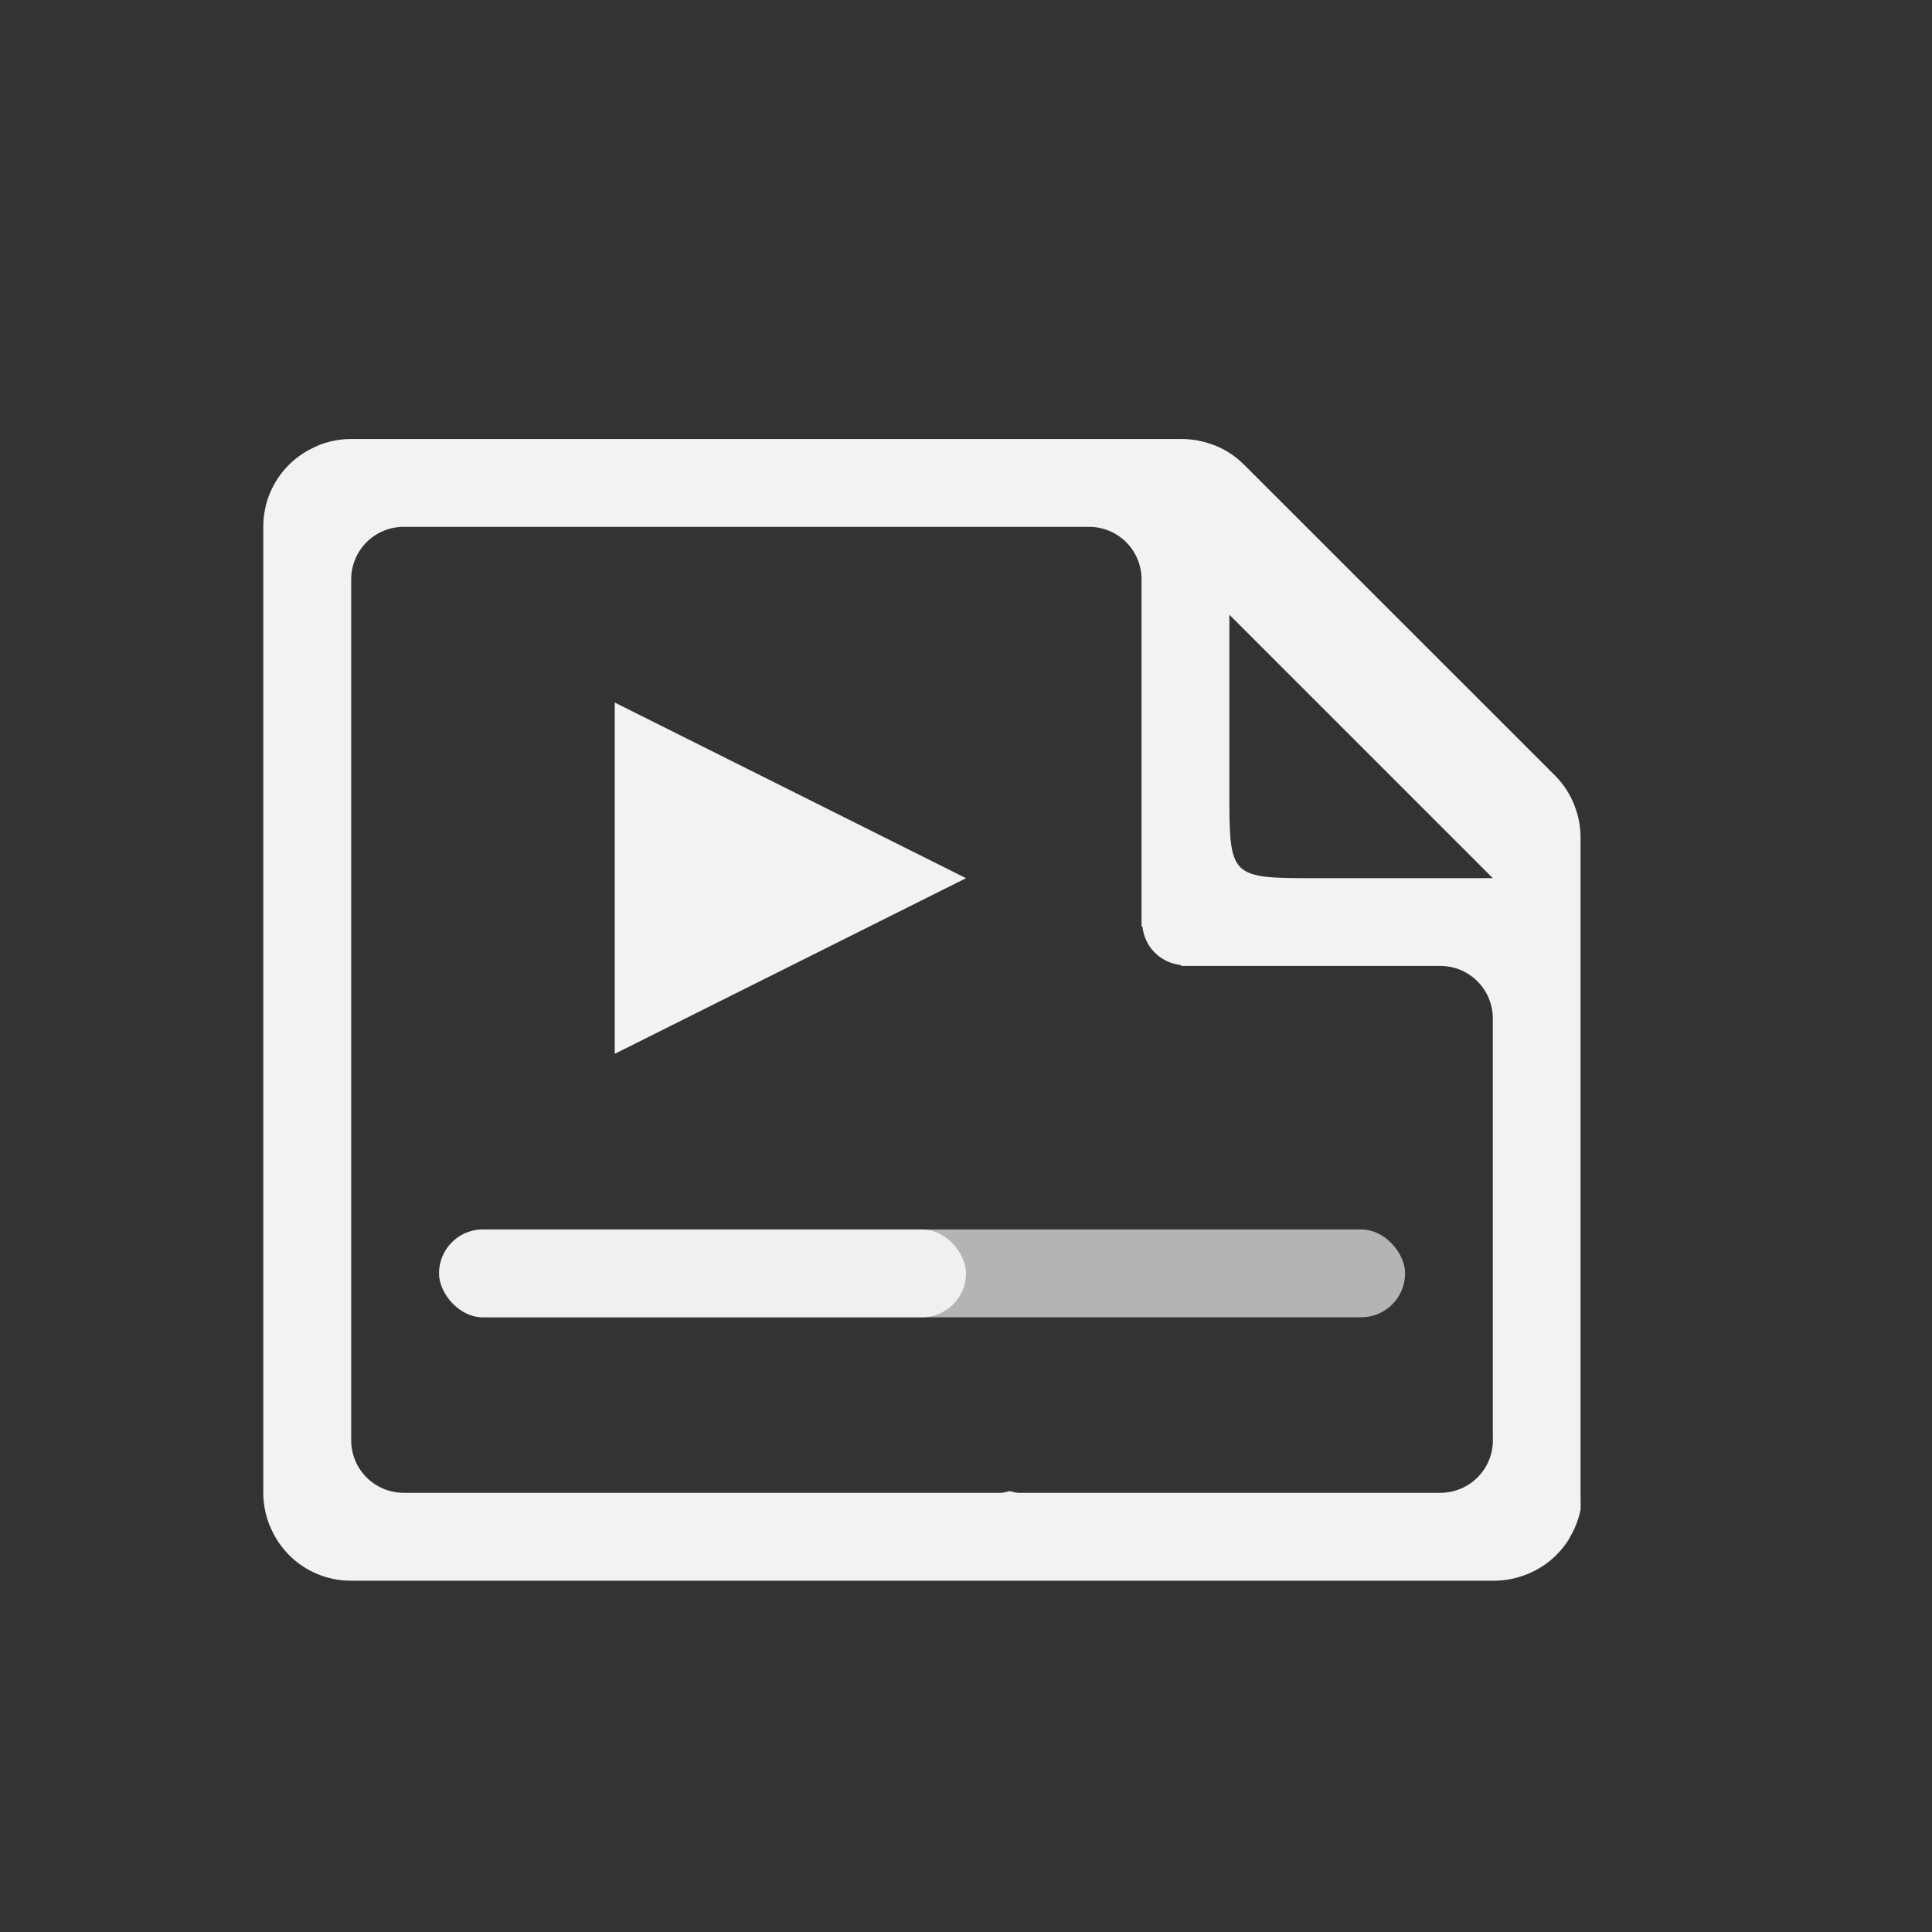 <?xml version="1.0" encoding="UTF-8" standalone="no"?>
<svg id="svg4" xmlns="http://www.w3.org/2000/svg" viewBox="-3 -3 22 22" version="1.1"><rect x="-3" y="-3" width="22" height="22" fill="#333333" stroke="none"/><path id="path4798" style="text-indent:0;text-decoration-line:none;text-transform:none;fill:#f1f2f2" d="m14.999 14.187c-0.023 0.114-0.065 0.223-0.125 0.322-0.003 0.004-0.003 0.009-0.006 0.014-0.059 0.096-0.134 0.181-0.221 0.252-0.088 0.071-0.187 0.126-0.293 0.164-0.004 0.001-0.008 0.003-0.012 0.004-0.11 0.039-0.227 0.058-0.344 0.057h-13c-0.133 0-0.266-0.026-0.389-0.078-0.118-0.05-0.225-0.122-0.316-0.213-0.001-0.001-0.003-0.003-0.004-0.004-0.088-0.089-0.158-0.194-0.207-0.309-0.002-0.005-0.006-0.01-0.008-0.016-0.05-0.121-0.076-0.25-0.076-0.381v-11c0-0.133 0.026-0.266 0.078-0.389 0.05-0.118 0.122-0.225 0.213-0.316l0.004-0.004c0.089-0.088 0.194-0.158 0.309-0.207 0.005-0.002 0.01-0.006 0.015-0.008 0.121-0.05 0.25-0.076 0.381-0.076h9.438c0.131-0.002 0.261 0.021 0.383 0.068h0.004c0.001 0.001 0.003 0.002 0.004 0.002 0.122 0.048 0.234 0.12 0.328 0.211l3.564 3.563c0.092 0.095 0.163 0.208 0.211 0.332 0.048 0.123 0.071 0.255 0.068 0.387v7.438c0.002 0.031 0.002 0.062 0 0.094 0.002 0.031 0.002 0.062 0 0.094zm-1-0.787v-4.801c0-0.332-0.267-0.6-0.6-0.6h-2.951v-0.01c-0.234-0.025-0.415-0.205-0.439-0.439h-0.01v-3.951c0-0.333-0.267-0.6-0.6-0.6h-7.8c-0.333 0-0.6 0.267-0.6 0.6v9.8c0 0.332 0.267 0.6 0.6 0.6h6.8c0.035 0 0.066-0.014 0.1-0.019 0.034 0.006 0.064 0.019 0.1 0.019h4.801c0.332 0 0.6-0.267 0.6-0.6zm0-6.4-3-3v2c-0 1 0 1 1 1z"/><path id="path4598" style="fill:#f1f2f2" d="m4 5v4l4-2z"/><rect id="rect4600" style="opacity:.7;fill-opacity:.97;fill:#f1f2f2" ry=".5" height="1" width="11" y="11" x="2"/><rect id="rect4602" style="fill-opacity:.97;fill:#f1f2f2" ry=".5" height="1" width="6" y="11" x="2"/></svg>
